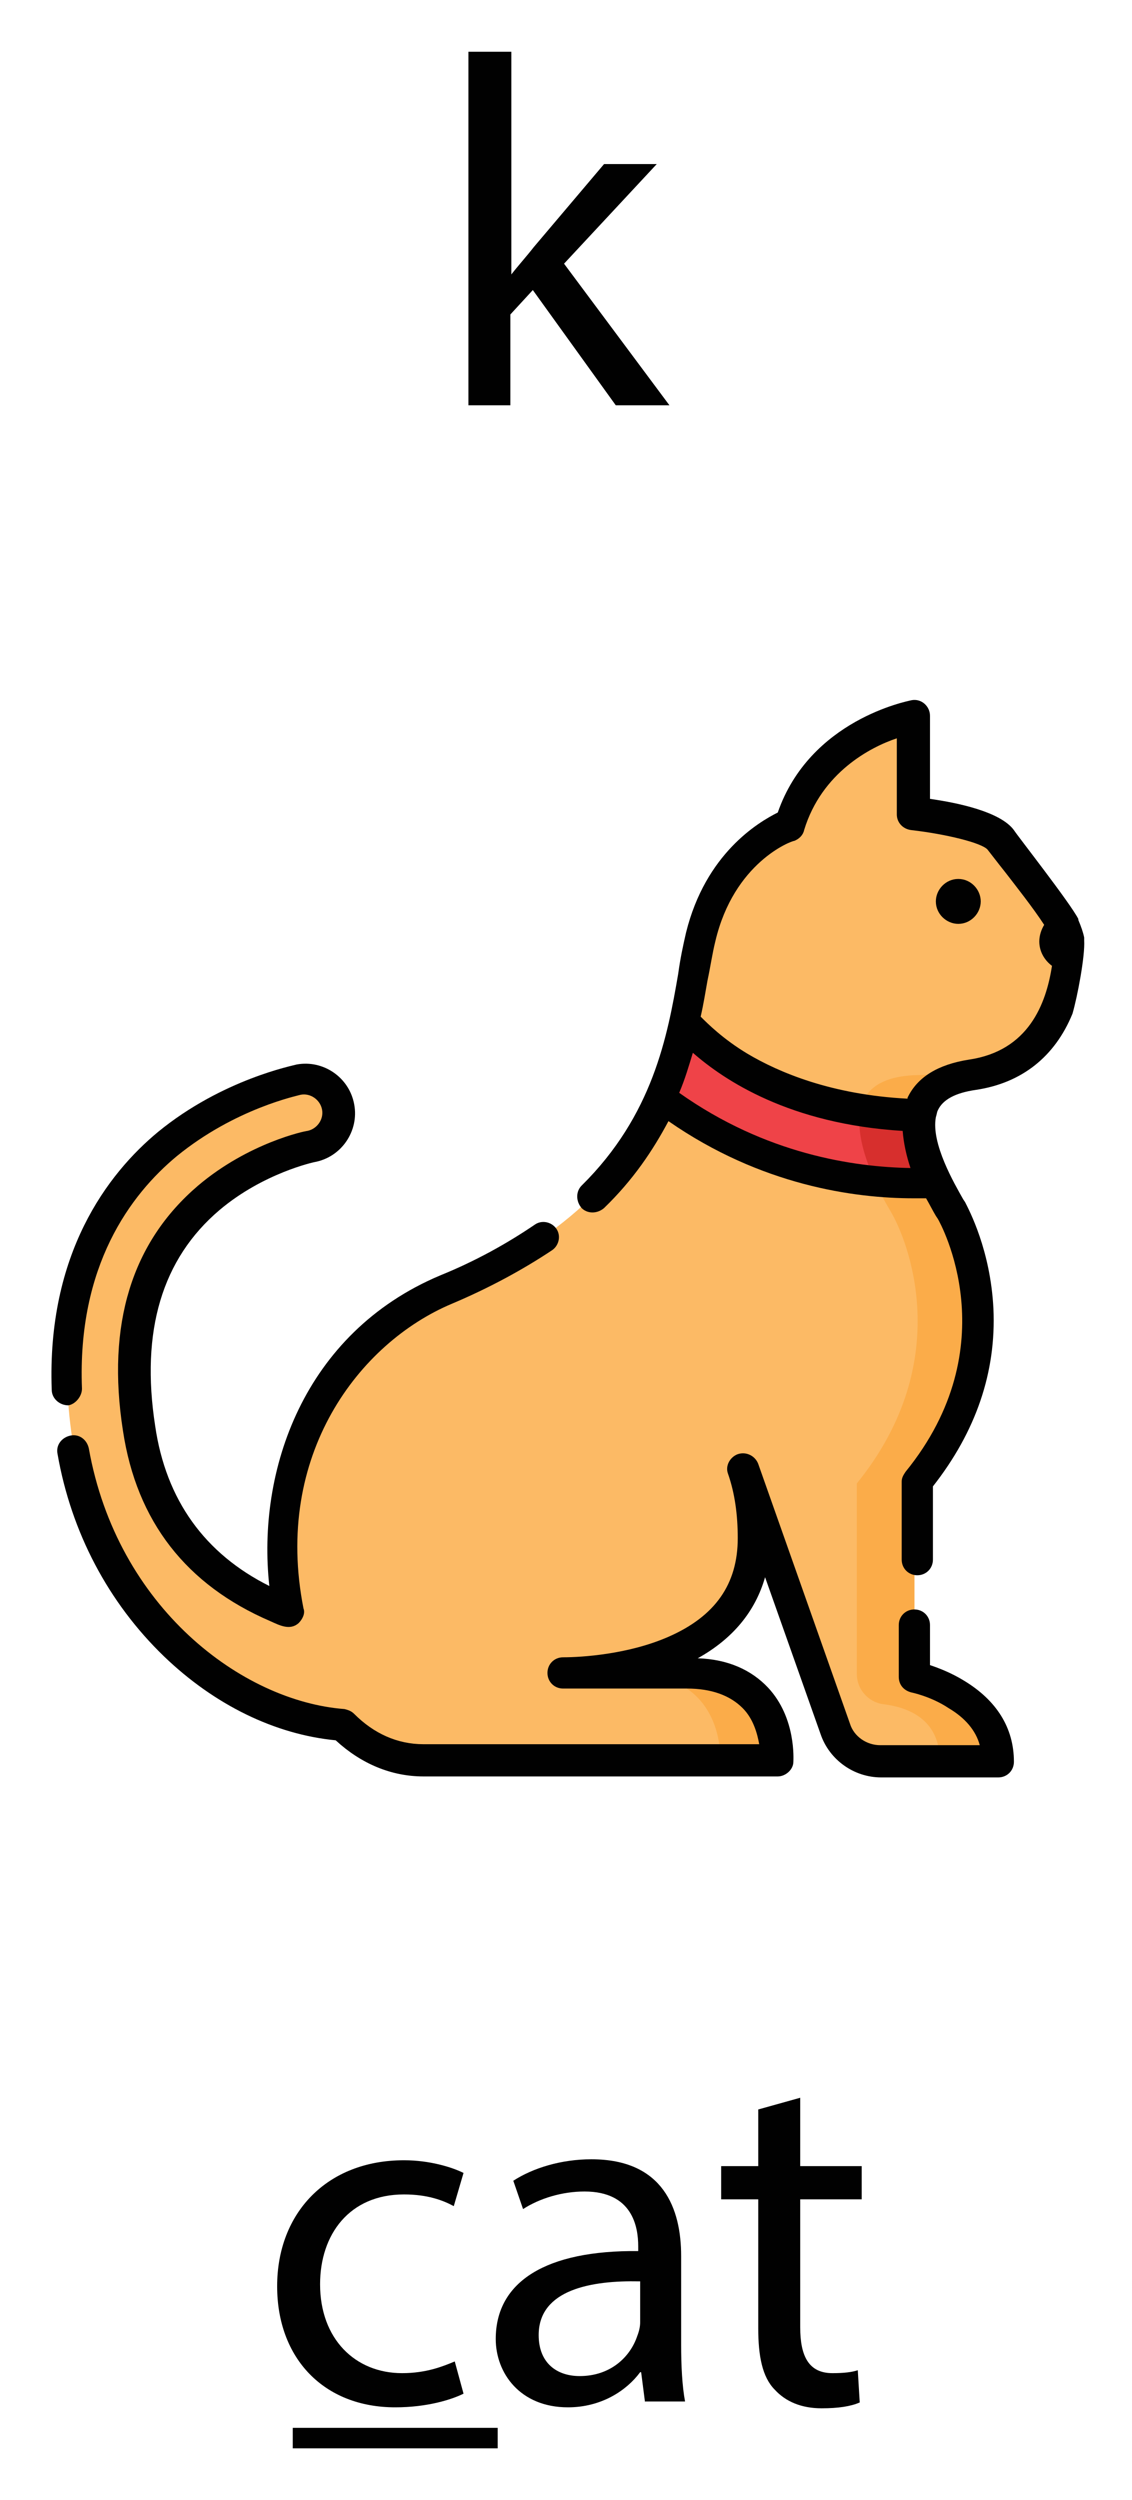 <svg
    xmlns="http://www.w3.org/2000/svg"
    viewBox="0 0 116 256"
    id="vector">
    <path
        id="path_13"
        d="M 99.6 110.1 C 109.5 108.5 109.5 98.1 109.5 96.3 C 109.5 94.5 103.9 87.9 102.5 86 C 101.1 84.1 93.6 83.3 93.6 83.3 L 93.6 73.4 C 93.6 73.4 83.7 75.2 80.9 84.5 C 80.9 84.5 74 86.9 71.8 96 C 69.6 105.1 70.2 121.8 45.6 132.1 C 31.4 138.1 27.2 153.3 29.5 165.1 C 29.1 164.9 28.7 164.8 28.3 164.6 C 20.3 161.2 15.5 155 14.2 146.3 C 12.6 136 15 128.1 21.4 122.7 C 26.3 118.6 31.8 117.4 31.9 117.4 C 33.8 117 35 115.2 34.7 113.3 C 34.3 111.4 32.5 110.2 30.6 110.5 C 30.3 110.6 23.4 111.9 17.2 117.1 C 11.3 122 5 131.1 7.4 147.3 C 9.9 164.3 23 175.7 35.3 176.6 C 37.6 178.9 40.4 180.2 43.6 180.2 L 79.9 180.2 C 79.9 180.2 80.5 171.3 70.8 171.3 L 57.8 171.3 C 62.2 171.2 77.2 170 77.2 157.4 C 77.2 154.7 76.8 152.3 76.1 150.3 L 85.5 176.9 C 86.2 178.9 88.1 180.2 90.2 180.2 L 102.2 180.2 C 102.2 173.5 93.7 171.6 93.7 171.6 L 93.7 151.8 C 104 139.2 98.7 126.7 97.2 124 C 95.7 121.4 89.7 111.7 99.6 110.1 Z M 76.1 150.3 L 76.1 150.3 L 76.1 150.3 C 76.1 150.3 76.1 150.3 76.1 150.3 Z"
        fill="#fcba65"/>
    <path
        id="path_14"
        d="M 70.5 171.4 L 64.7 171.4 C 74.4 171.4 73.8 180.3 73.8 180.3 L 79.6 180.3 C 79.7 180.3 80.3 171.4 70.5 171.4 Z"
        fill="#fbac49"/>
    <path
        id="path_15"
        d="M 93.7 171.7 L 93.7 151.9 C 104 139.3 98.7 126.8 97.2 124.1 C 95.6 121.4 89.6 111.7 99.5 110.1 C 101.2 109.8 102.7 109.3 103.8 108.6 C 100.9 109.4 97.6 110 93.6 110.1 C 83.6 110.6 89.7 121.4 91.3 124.1 C 92.9 126.8 98.1 139.2 87.8 151.9 L 87.8 171.4 C 87.8 173 89 174.3 90.5 174.5 C 93 174.8 96.3 176 96.3 180.3 L 102.1 180.3 C 102.3 173.5 93.7 171.7 93.7 171.7 Z"
        fill="#fbac49"/>
    <path
        id="path_16"
        d="M 95.6 121.1 C 94.6 119 93.7 116.4 94.1 114.2 L 94.1 114.2 C 76.8 113.8 70.1 104.5 70.1 104.5 C 69.5 107 68.8 109.7 67.6 112.4 L 67.6 112.4 C 78.3 120.6 89.3 121.4 95.6 121.1 Z"
        fill="#ef4348"/>
    <path
        id="path_17"
        d="M 94.1 114.2 C 92 114.2 90 114 88.2 113.7 C 87.7 115.9 88.7 118.8 89.7 121 C 91.9 121.2 93.9 121.2 95.5 121.1 C 94.6 119 93.7 116.4 94.1 114.2 Z"
        fill="#d72f2d"/>
    <path
        id="path_18"
        d="M 98.2 90 C 96.9 90 95.9 91.1 95.9 92.3 C 95.9 93.6 97 94.6 98.2 94.6 C 99.5 94.6 100.5 93.5 100.5 92.3 C 100.5 91.1 99.5 90 98.2 90 Z"
        fill="#010101"/>
    <path
        id="path_19"
        d="M 98.8 172.1 C 97.5 171.3 96.2 170.8 95.3 170.5 L 95.3 166.4 C 95.3 165.5 94.6 164.8 93.7 164.8 C 92.8 164.8 92.1 165.5 92.1 166.4 L 92.1 171.7 C 92.1 172.5 92.6 173.1 93.4 173.3 C 93.4 173.3 95.4 173.7 97.2 174.9 C 98.9 175.9 100 177.2 100.4 178.7 L 90.2 178.7 C 88.8 178.7 87.5 177.8 87.1 176.5 L 77.7 149.9 C 77.4 149.1 76.5 148.6 75.6 148.9 C 74.8 149.2 74.3 150.1 74.6 150.9 C 75.3 152.9 75.6 155.1 75.6 157.5 C 75.6 162.2 73.3 165.5 68.5 167.6 C 64.4 169.4 59.6 169.7 57.7 169.7 C 56.8 169.7 56.1 170.4 56.1 171.3 C 56.1 172.2 56.8 172.9 57.7 172.9 L 70.4 172.9 C 72.9 172.9 74.8 173.6 76.1 174.9 C 77.2 176 77.6 177.5 77.8 178.6 L 43.4 178.6 C 40.7 178.6 38.3 177.5 36.3 175.5 C 36 175.2 35.7 175.1 35.3 175 C 24.8 174.2 12 164.6 9.1 148.3 C 8.9 147.4 8.1 146.8 7.2 147 C 6.3 147.2 5.7 148 5.9 148.9 C 7.3 156.9 11.1 164.1 16.8 169.6 C 22 174.6 28.2 177.6 34.4 178.2 C 37 180.6 40.1 181.9 43.4 181.9 L 79.7 181.9 C 80.5 181.9 81.3 181.2 81.3 180.4 C 81.3 180.2 81.6 175.9 78.7 172.8 C 77 171 74.6 169.9 71.5 169.8 C 75.1 167.8 77.4 165 78.4 161.5 L 84.1 177.6 C 85 180.2 87.5 182 90.3 182 L 102.3 182 C 103.2 182 103.9 181.3 103.9 180.4 C 103.9 176.9 102.1 174.1 98.8 172.1 Z"
        fill="#010101"/>
    <path
        id="path_20"
        d="M 8.4 142.2 C 7.9 129.6 13.4 122.3 18.1 118.4 C 24.1 113.5 30.5 112.2 30.8 112.1 C 31.8 111.9 32.8 112.6 33 113.6 C 33.2 114.6 32.5 115.6 31.5 115.8 C 31.3 115.8 25.5 117 20.3 121.4 C 13.5 127.2 10.9 135.6 12.6 146.5 C 14 155.8 19.1 162.3 27.7 166 C 28.6 166.4 29.7 167 30.6 166.2 C 31 165.8 31.3 165.2 31.1 164.7 C 28 149 36.8 137.5 46.3 133.5 C 50.1 131.9 53.6 130 56.6 128 C 57.3 127.5 57.5 126.5 57 125.8 C 56.5 125.1 55.5 124.9 54.8 125.4 C 52 127.3 48.8 129.1 45.1 130.6 C 31.1 136.5 26.3 150.6 27.6 162.4 C 21 159.1 17 153.6 15.9 146 C 14.4 136.3 16.6 128.9 22.5 123.9 C 27 120.1 32.2 119 32.2 119 C 35 118.5 36.8 115.8 36.3 113.1 C 35.8 110.3 33.1 108.5 30.4 109 C 30.1 109.1 22.8 110.5 16.2 115.9 C 11 120.2 4.8 128.4 5.3 142.3 C 5.3 143.2 6.1 143.9 7 143.9 C 7.7 143.8 8.4 143 8.4 142.2 Z"
        fill="#010101"/>
    <path
        id="path_21"
        d="M 111.1 96.3 C 111.1 96.2 111.1 96.1 111.1 96 C 111 95.5 110.8 94.9 110.5 94.2 C 110.5 94.2 110.5 94.2 110.5 94.1 C 109.7 92.5 104.2 85.5 103.9 85 C 102.5 83.1 98.1 82.2 95.3 81.8 L 95.3 73.3 C 95.3 72.3 94.4 71.5 93.4 71.7 C 93 71.8 83 73.7 79.7 83.2 C 77.7 84.2 72.3 87.4 70.3 95.5 C 70 96.8 69.7 98.2 69.5 99.7 C 68.4 106.1 66.9 114.2 59.6 121.4 C 59 122 59 123 59.6 123.7 C 60.2 124.3 61.2 124.3 61.9 123.7 C 64.9 120.8 66.9 117.8 68.5 114.8 C 78 121.4 87.6 122.7 93.6 122.7 C 94.1 122.7 94.5 122.7 94.9 122.7 C 95.3 123.4 95.6 124 95.9 124.5 L 96.1 124.8 C 96.4 125.3 103.3 137.8 92.8 150.7 C 92.6 151 92.4 151.3 92.4 151.7 L 92.4 159.7 C 92.4 160.6 93.1 161.3 94 161.3 C 94.9 161.3 95.6 160.6 95.6 159.7 L 95.6 152.2 C 100 146.6 102.1 140.5 101.8 134 C 101.5 128 99.3 123.9 98.9 123.1 L 98.7 122.8 C 97.8 121.2 95.4 117.1 95.9 114.4 C 95.9 114.4 95.9 114.4 95.9 114.4 C 96 114.1 96 113.9 96.1 113.7 C 96.6 112.6 97.9 111.9 100 111.6 C 104.7 110.9 108.1 108.2 109.9 103.8 C 110.4 102.1 111.2 97.9 111.1 96.3 Z M 69.6 111.9 C 70.2 110.5 70.6 109.1 71 107.8 C 74.2 110.6 80.9 115.1 92.5 115.8 C 92.6 117.1 92.9 118.4 93.3 119.6 C 87.5 119.5 78.5 118.2 69.6 111.9 Z M 99.3 108.5 C 96.1 109 94 110.3 93 112.4 C 93 112.4 93 112.5 93 112.5 C 85.2 112.1 79.8 109.8 76.6 107.9 C 74.1 106.4 72.5 104.8 71.8 104.1 C 72.1 102.8 72.3 101.5 72.5 100.4 C 72.8 99 73 97.6 73.3 96.4 C 75.2 88.3 81.1 86.1 81.4 86.1 C 81.9 85.9 82.3 85.5 82.4 85 C 84.2 79.1 89.2 76.5 91.9 75.6 L 91.9 83.4 C 91.9 84.2 92.5 84.9 93.4 85 C 96.9 85.4 100.6 86.3 101.2 87 C 101.6 87.5 102.2 88.3 103 89.3 C 104 90.6 105.9 93 107 94.7 C 106.7 95.2 106.5 95.8 106.5 96.4 C 106.5 97.4 107 98.3 107.8 98.9 C 107.2 102.8 105.4 107.6 99.3 108.5 Z"
        fill="#010101"/>
    <path
        id="path_22"
        d="M 47.5 245.1 C 46.3 245.7 43.8 246.5 40.5 246.5 C 33.2 246.5 28.4 241.5 28.4 234.1 C 28.4 226.6 33.5 221.2 41.4 221.2 C 44 221.2 46.3 221.9 47.5 222.5 L 46.5 225.9 C 45.4 225.3 43.8 224.7 41.4 224.7 C 35.8 224.7 32.8 228.8 32.8 233.9 C 32.8 239.5 36.4 243 41.2 243 C 43.7 243 45.4 242.3 46.6 241.8 L 47.5 245.1 Z"
        fill="#010101"/>
    <path
        id="path_23"
        d="M 66.1 246 L 65.7 242.9 L 65.6 242.9 C 64.2 244.8 61.6 246.5 58.2 246.5 C 53.3 246.5 50.8 243 50.8 239.5 C 50.8 233.6 56 230.4 65.4 230.5 L 65.4 230 C 65.4 228 64.8 224.4 59.9 224.4 C 57.6 224.4 55.3 225.1 53.6 226.2 L 52.6 223.3 C 54.6 222 57.5 221.1 60.6 221.1 C 68 221.1 69.8 226.2 69.8 231 L 69.8 240.1 C 69.8 242.2 69.9 244.3 70.2 245.9 L 66.1 245.9 Z M 65.5 233.6 C 60.7 233.5 55.2 234.4 55.2 239.1 C 55.2 242 57.1 243.3 59.4 243.3 C 62.6 243.3 64.6 241.3 65.3 239.2 C 65.5 238.7 65.6 238.2 65.6 237.8 L 65.6 233.6 Z"
        fill="#010101"/>
    <path
        id="path_24"
        d="M 82 214.8 L 82 221.8 L 88.3 221.8 L 88.3 225.2 L 82 225.2 L 82 238.3 C 82 241.3 82.9 243 85.3 243 C 86.5 243 87.3 242.9 87.9 242.7 L 88.1 246 C 87.2 246.4 85.9 246.6 84.2 246.6 C 82.1 246.6 80.5 245.9 79.4 244.7 C 78.1 243.4 77.7 241.2 77.7 238.4 L 77.7 225.2 L 73.9 225.2 L 73.9 221.8 L 77.7 221.8 L 77.7 216 L 82 214.8 Z"
        fill="#010101"/>
    <path
        id="path_25"
        d="M 30 248.6 L 51 248.6 L 51 250.7 L 30 250.7 Z"
        fill="#010101"/>
    <path
        id="path_26"
        d="M 52.4 28.1 L 52.4 28.1 C 53.1 27.2 54 26.2 54.7 25.3 L 61.9 16.8 L 67.3 16.8 L 57.8 27 L 68.6 41.5 L 63.1 41.5 L 54.6 29.7 L 52.3 32.2 L 52.3 41.5 L 48 41.5 L 48 5.3 L 52.4 5.3 L 52.4 28.1 Z"
        fill="#010101"/>
</svg>
